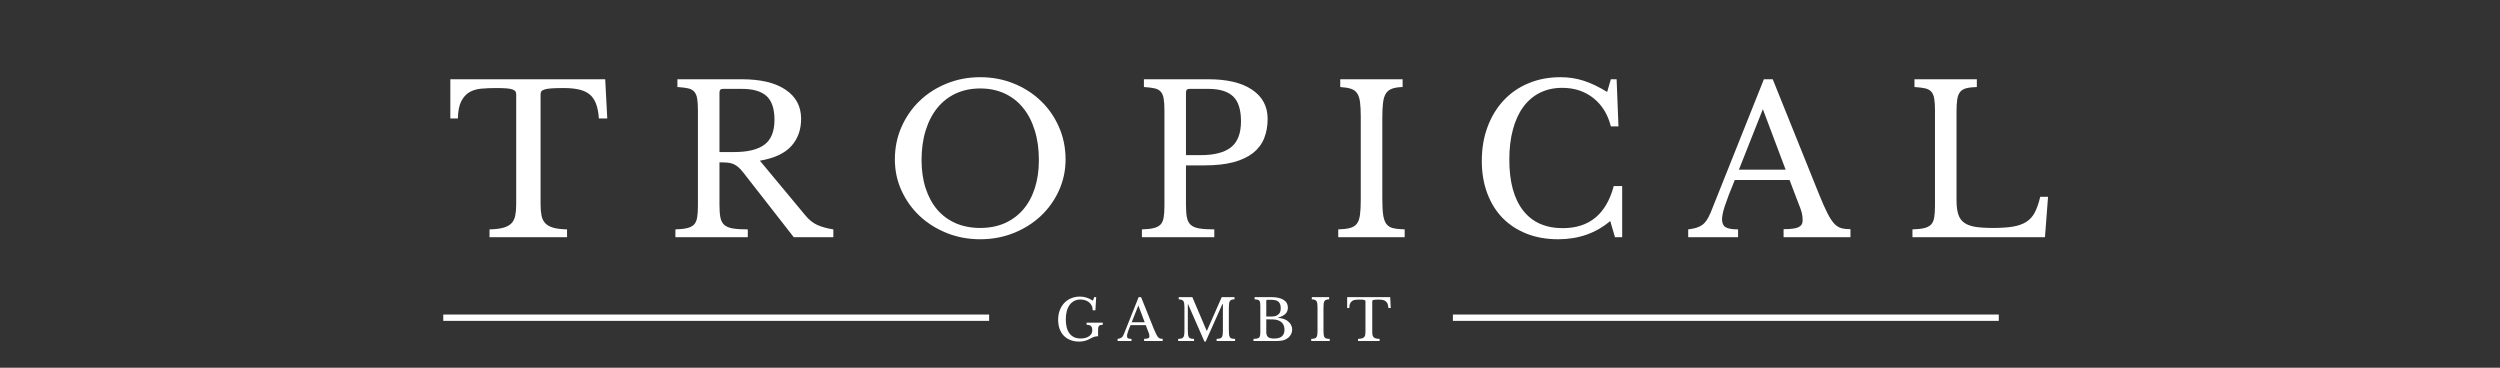 <svg xmlns="http://www.w3.org/2000/svg" xmlns:xlink="http://www.w3.org/1999/xlink" width="1013" zoomAndPan="magnify" viewBox="0 0 759.75 111.75" height="149" preserveAspectRatio="xMidYMid meet" version="1.0"><rect x="0" y="0" width="759.75" height="111.75" fill="#333333" stroke="none"/><defs><g/><clipPath id="2b92b776c9"><path d="M 134.707 95.582 L 300.594 95.582 L 300.594 97.52 L 134.707 97.52 Z M 134.707 95.582 " clip-rule="nonzero"/></clipPath><clipPath id="842caf82c5"><path d="M 441.539 95.582 L 607.43 95.582 L 607.43 97.52 L 441.539 97.52 Z M 441.539 95.582 " clip-rule="nonzero"/></clipPath></defs><g fill="#ffffff" fill-opacity="1"><g transform="translate(135.546, 72.086)"><g><path d="M 49 -36.094 L 46.453 -36.094 C 46.328 -37.883 46.035 -39.379 45.578 -40.578 C 45.117 -41.785 44.461 -42.734 43.609 -43.422 C 42.754 -44.109 41.68 -44.598 40.391 -44.891 C 39.109 -45.18 37.57 -45.328 35.781 -45.328 C 34.25 -45.328 33.016 -45.297 32.078 -45.234 C 31.141 -45.172 30.422 -45.055 29.922 -44.891 C 29.422 -44.723 29.098 -44.523 28.953 -44.297 C 28.805 -44.066 28.734 -43.766 28.734 -43.391 L 28.734 -10.031 C 28.734 -8.707 28.828 -7.566 29.016 -6.609 C 29.203 -5.648 29.578 -4.867 30.141 -4.266 C 30.703 -3.66 31.516 -3.203 32.578 -2.891 C 33.641 -2.586 35.039 -2.414 36.781 -2.375 L 36.781 0 L 13.219 0 L 13.219 -2.375 C 14.957 -2.414 16.367 -2.586 17.453 -2.891 C 18.535 -3.203 19.359 -3.66 19.922 -4.266 C 20.484 -4.867 20.859 -5.648 21.047 -6.609 C 21.234 -7.566 21.328 -8.707 21.328 -10.031 L 21.328 -43.391 C 21.328 -43.766 21.254 -44.066 21.109 -44.297 C 20.961 -44.523 20.672 -44.723 20.234 -44.891 C 19.797 -45.055 19.18 -45.172 18.391 -45.234 C 17.598 -45.297 16.539 -45.328 15.219 -45.328 C 13.594 -45.328 12.082 -45.266 10.688 -45.141 C 9.301 -45.016 8.098 -44.648 7.078 -44.047 C 6.055 -43.441 5.234 -42.516 4.609 -41.266 C 3.984 -40.023 3.648 -38.301 3.609 -36.094 L 1.312 -36.094 L 1.312 -48 L 48.375 -48 Z M 49 -36.094 "/></g></g></g><g fill="#ffffff" fill-opacity="1"><g transform="translate(202.443, 72.086)"><g><path d="M 41.016 -35.969 C 41.016 -32.645 40.016 -29.879 38.016 -27.672 C 36.023 -25.473 32.848 -24 28.484 -23.25 L 42.266 -6.672 C 43.391 -5.297 44.625 -4.305 45.969 -3.703 C 47.32 -3.109 48.938 -2.664 50.812 -2.375 L 50.812 0 L 38.781 0 L 23.5 -19.578 C 22.957 -20.285 22.445 -20.844 21.969 -21.25 C 21.5 -21.664 21.004 -21.988 20.484 -22.219 C 19.961 -22.445 19.359 -22.594 18.672 -22.656 C 17.984 -22.719 17.16 -22.75 16.203 -22.75 L 16.203 -9.781 C 16.203 -8.25 16.297 -6.992 16.484 -6.016 C 16.672 -5.035 17.066 -4.273 17.672 -3.734 C 18.273 -3.203 19.145 -2.844 20.281 -2.656 C 21.426 -2.469 22.938 -2.375 24.812 -2.375 L 24.812 0 L 2.812 0 L 2.812 -2.375 C 4.258 -2.414 5.43 -2.539 6.328 -2.75 C 7.223 -2.957 7.922 -3.305 8.422 -3.797 C 8.922 -4.297 9.25 -5.004 9.406 -5.922 C 9.57 -6.836 9.656 -8.02 9.656 -9.469 L 9.656 -38.531 C 9.656 -39.977 9.582 -41.148 9.438 -42.047 C 9.301 -42.941 9.016 -43.648 8.578 -44.172 C 8.141 -44.691 7.504 -45.047 6.672 -45.234 C 5.836 -45.422 4.754 -45.555 3.422 -45.641 L 3.422 -48 L 23 -48 C 28.738 -48 33.176 -46.938 36.312 -44.812 C 39.445 -42.695 41.016 -39.75 41.016 -35.969 Z M 16.203 -25.875 L 20.641 -25.875 C 24.797 -25.875 27.879 -26.629 29.891 -28.141 C 31.91 -29.66 32.922 -32.164 32.922 -35.656 C 32.922 -39.02 32.117 -41.43 30.516 -42.891 C 28.91 -44.348 26.406 -45.078 23 -45.078 L 17.266 -45.078 C 16.555 -45.078 16.203 -44.723 16.203 -44.016 Z M 16.203 -25.875 "/></g></g></g><g fill="#ffffff" fill-opacity="1"><g transform="translate(268.404, 72.086)"><g><path d="M 29.484 -48.625 C 33.141 -48.625 36.547 -47.977 39.703 -46.688 C 42.867 -45.406 45.613 -43.641 47.938 -41.391 C 50.27 -39.148 52.098 -36.508 53.422 -33.469 C 54.754 -30.438 55.422 -27.156 55.422 -23.625 C 55.422 -20.258 54.742 -17.098 53.391 -14.141 C 52.047 -11.191 50.207 -8.625 47.875 -6.438 C 45.551 -4.258 42.805 -2.535 39.641 -1.266 C 36.484 -0.004 33.098 0.625 29.484 0.625 C 25.867 0.625 22.484 -0.004 19.328 -1.266 C 16.172 -2.535 13.426 -4.258 11.094 -6.438 C 8.77 -8.625 6.93 -11.191 5.578 -14.141 C 4.223 -17.098 3.547 -20.258 3.547 -23.625 C 3.547 -27.156 4.211 -30.438 5.547 -33.469 C 6.879 -36.508 8.707 -39.148 11.031 -41.391 C 13.363 -43.641 16.109 -45.406 19.266 -46.688 C 22.422 -47.977 25.828 -48.625 29.484 -48.625 Z M 29.484 -2.812 C 32.234 -2.812 34.695 -3.285 36.875 -4.234 C 39.062 -5.191 40.93 -6.562 42.484 -8.344 C 44.047 -10.133 45.238 -12.305 46.062 -14.859 C 46.895 -17.422 47.312 -20.281 47.312 -23.438 C 47.312 -26.758 46.895 -29.758 46.062 -32.438 C 45.238 -35.125 44.055 -37.41 42.516 -39.297 C 40.984 -41.191 39.113 -42.648 36.906 -43.672 C 34.707 -44.691 32.234 -45.203 29.484 -45.203 C 26.742 -45.203 24.27 -44.691 22.062 -43.672 C 19.863 -42.648 17.992 -41.191 16.453 -39.297 C 14.922 -37.41 13.738 -35.125 12.906 -32.438 C 12.07 -29.758 11.656 -26.758 11.656 -23.438 C 11.656 -20.281 12.07 -17.422 12.906 -14.859 C 13.738 -12.305 14.922 -10.133 16.453 -8.344 C 17.992 -6.562 19.863 -5.191 22.062 -4.234 C 24.27 -3.285 26.742 -2.812 29.484 -2.812 Z M 29.484 -2.812 "/></g></g></g><g fill="#ffffff" fill-opacity="1"><g transform="translate(344.215, 72.086)"><g><path d="M 41.016 -35.969 C 41.016 -33.77 40.66 -31.797 39.953 -30.047 C 39.254 -28.305 38.145 -26.832 36.625 -25.625 C 35.102 -24.414 33.129 -23.477 30.703 -22.812 C 28.273 -22.156 25.316 -21.828 21.828 -21.828 L 16.203 -21.828 L 16.203 -9.781 C 16.203 -8.25 16.297 -6.992 16.484 -6.016 C 16.672 -5.035 17.066 -4.273 17.672 -3.734 C 18.273 -3.203 19.145 -2.844 20.281 -2.656 C 21.426 -2.469 22.938 -2.375 24.812 -2.375 L 24.812 0 L 2.812 0 L 2.812 -2.375 C 4.258 -2.414 5.43 -2.539 6.328 -2.75 C 7.223 -2.957 7.922 -3.305 8.422 -3.797 C 8.922 -4.297 9.25 -5.004 9.406 -5.922 C 9.57 -6.836 9.656 -8.02 9.656 -9.469 L 9.656 -38.531 C 9.656 -39.977 9.582 -41.148 9.438 -42.047 C 9.301 -42.941 9.016 -43.648 8.578 -44.172 C 8.141 -44.691 7.504 -45.047 6.672 -45.234 C 5.836 -45.422 4.754 -45.555 3.422 -45.641 L 3.422 -48 L 23 -48 C 28.738 -48 33.176 -46.938 36.312 -44.812 C 39.445 -42.695 41.016 -39.75 41.016 -35.969 Z M 16.203 -24.938 L 20.641 -24.938 C 24.797 -24.938 27.879 -25.734 29.891 -27.328 C 31.91 -28.93 32.922 -31.562 32.922 -35.219 C 32.922 -38.758 32.117 -41.285 30.516 -42.797 C 28.91 -44.316 26.406 -45.078 23 -45.078 L 17.266 -45.078 C 16.555 -45.078 16.203 -44.723 16.203 -44.016 Z M 16.203 -24.938 "/></g></g></g><g fill="#ffffff" fill-opacity="1"><g transform="translate(403.88, 72.086)"><g><path d="M 16.203 -11.781 C 16.203 -9.707 16.285 -8.066 16.453 -6.859 C 16.617 -5.648 16.941 -4.711 17.422 -4.047 C 17.898 -3.391 18.586 -2.957 19.484 -2.75 C 20.379 -2.539 21.551 -2.414 23 -2.375 L 23 0 L 2.812 0 L 2.812 -2.375 C 4.258 -2.414 5.43 -2.551 6.328 -2.781 C 7.223 -3.008 7.922 -3.43 8.422 -4.047 C 8.922 -4.672 9.25 -5.555 9.406 -6.703 C 9.57 -7.848 9.656 -9.395 9.656 -11.344 L 9.656 -36.656 C 9.656 -38.406 9.582 -39.848 9.438 -40.984 C 9.301 -42.129 9.016 -43.035 8.578 -43.703 C 8.141 -44.367 7.504 -44.836 6.672 -45.109 C 5.836 -45.379 4.754 -45.555 3.422 -45.641 L 3.422 -48 L 22.375 -48 L 22.375 -45.641 C 21.051 -45.598 19.984 -45.43 19.172 -45.141 C 18.359 -44.848 17.734 -44.359 17.297 -43.672 C 16.859 -42.984 16.566 -42.035 16.422 -40.828 C 16.273 -39.629 16.203 -38.094 16.203 -36.219 Z M 16.203 -11.781 "/></g></g></g><g fill="#ffffff" fill-opacity="1"><g transform="translate(446.587, 72.086)"><g><path d="M 42.953 -48 L 44.703 -48 L 45.266 -33.672 L 42.953 -33.672 C 42.035 -37.328 40.27 -40.191 37.656 -42.266 C 35.039 -44.348 31.879 -45.391 28.172 -45.391 C 25.641 -45.391 23.375 -44.891 21.375 -43.891 C 19.383 -42.891 17.703 -41.453 16.328 -39.578 C 14.961 -37.711 13.914 -35.426 13.188 -32.719 C 12.457 -30.02 12.094 -26.969 12.094 -23.562 C 12.094 -16.875 13.484 -11.734 16.266 -8.141 C 19.055 -4.547 23.086 -2.75 28.359 -2.75 C 36.391 -2.75 41.547 -7.008 43.828 -15.531 L 46.391 -15.531 L 46.391 0 L 44.203 0 L 42.766 -4.922 C 38.398 -1.223 33.125 0.625 26.938 0.625 C 23.406 0.625 20.211 0.062 17.359 -1.062 C 14.516 -2.188 12.082 -3.773 10.062 -5.828 C 8.051 -7.891 6.492 -10.395 5.391 -13.344 C 4.285 -16.289 3.734 -19.57 3.734 -23.188 C 3.734 -26.969 4.316 -30.414 5.484 -33.531 C 6.648 -36.656 8.281 -39.336 10.375 -41.578 C 12.477 -43.828 14.992 -45.562 17.922 -46.781 C 20.848 -48.008 24.082 -48.625 27.625 -48.625 C 30.113 -48.625 32.457 -48.27 34.656 -47.562 C 36.863 -46.863 39.254 -45.723 41.828 -44.141 Z M 42.953 -48 "/></g></g></g><g fill="#ffffff" fill-opacity="1"><g transform="translate(513.421, 72.086)"><g><path d="M 30.422 -17.391 L 13.781 -17.391 C 13.07 -15.691 12.469 -14.188 11.969 -12.875 C 11.469 -11.562 11.062 -10.426 10.75 -9.469 C 10.438 -8.52 10.219 -7.711 10.094 -7.047 C 9.969 -6.379 9.906 -5.836 9.906 -5.422 C 9.906 -4.254 10.281 -3.453 11.031 -3.016 C 11.781 -2.586 13.031 -2.375 14.781 -2.375 L 14.781 0 L -0.375 0 L -0.375 -2.375 C 0.582 -2.5 1.406 -2.66 2.094 -2.859 C 2.781 -3.066 3.379 -3.359 3.891 -3.734 C 4.41 -4.109 4.867 -4.598 5.266 -5.203 C 5.66 -5.805 6.047 -6.547 6.422 -7.422 L 22.625 -48 L 25.312 -48 L 39.469 -12.844 C 40.414 -10.52 41.242 -8.66 41.953 -7.266 C 42.66 -5.867 43.348 -4.816 44.016 -4.109 C 44.68 -3.41 45.395 -2.957 46.156 -2.75 C 46.926 -2.539 47.852 -2.438 48.938 -2.438 L 48.938 0 L 28.609 0 L 28.609 -2.438 C 30.816 -2.438 32.332 -2.641 33.156 -3.047 C 33.988 -3.461 34.406 -4.148 34.406 -5.109 C 34.406 -5.523 34.383 -5.91 34.344 -6.266 C 34.312 -6.617 34.242 -7.004 34.141 -7.422 C 34.035 -7.836 33.891 -8.301 33.703 -8.812 C 33.516 -9.332 33.273 -9.945 32.984 -10.656 Z M 15.031 -20.516 L 29.234 -20.516 L 22.312 -38.906 Z M 15.031 -20.516 "/></g></g></g><g fill="#ffffff" fill-opacity="1"><g transform="translate(578.385, 72.086)"><g><path d="M 43.078 0 L 2.812 0 L 2.812 -2.375 C 4.258 -2.414 5.43 -2.539 6.328 -2.75 C 7.223 -2.957 7.922 -3.305 8.422 -3.797 C 8.922 -4.297 9.25 -5.004 9.406 -5.922 C 9.57 -6.836 9.656 -8.02 9.656 -9.469 L 9.656 -38.531 C 9.656 -39.977 9.582 -41.148 9.438 -42.047 C 9.301 -42.941 9.016 -43.648 8.578 -44.172 C 8.141 -44.691 7.504 -45.047 6.672 -45.234 C 5.836 -45.422 4.754 -45.555 3.422 -45.641 L 3.422 -48 L 22.375 -48 L 22.375 -45.641 C 21.051 -45.598 19.984 -45.473 19.172 -45.266 C 18.359 -45.055 17.734 -44.68 17.297 -44.141 C 16.859 -43.598 16.566 -42.848 16.422 -41.891 C 16.273 -40.941 16.203 -39.676 16.203 -38.094 L 16.203 -11.219 C 16.203 -9.477 16.379 -8.055 16.734 -6.953 C 17.086 -5.848 17.691 -4.992 18.547 -4.391 C 19.398 -3.785 20.531 -3.367 21.938 -3.141 C 23.352 -2.922 25.145 -2.812 27.312 -2.812 C 29.676 -2.812 31.664 -2.941 33.281 -3.203 C 34.906 -3.473 36.27 -3.953 37.375 -4.641 C 38.477 -5.328 39.348 -6.285 39.984 -7.516 C 40.629 -8.742 41.18 -10.332 41.641 -12.281 L 44.016 -12.281 Z M 43.078 0 "/></g></g></g><g fill="#ffffff" fill-opacity="1"><g transform="translate(320.538, 103.633)"><g><path d="M 7.406 0.172 C 6.426 0.172 5.539 0.016 4.75 -0.297 C 3.969 -0.609 3.301 -1.047 2.75 -1.609 C 2.195 -2.18 1.77 -2.879 1.469 -3.703 C 1.176 -4.523 1.031 -5.438 1.031 -6.438 C 1.031 -7.488 1.191 -8.445 1.516 -9.312 C 1.848 -10.176 2.301 -10.922 2.875 -11.547 C 3.457 -12.172 4.156 -12.648 4.969 -12.984 C 5.789 -13.328 6.691 -13.5 7.672 -13.5 C 8.359 -13.5 9.008 -13.398 9.625 -13.203 C 10.238 -13.016 10.898 -12.695 11.609 -12.25 L 11.984 -13.328 L 12.594 -13.328 L 12.359 -9.344 L 11.531 -9.344 C 11.531 -9.914 11.422 -10.406 11.203 -10.812 C 10.992 -11.219 10.711 -11.551 10.359 -11.812 C 10.016 -12.082 9.617 -12.281 9.172 -12.406 C 8.734 -12.539 8.285 -12.609 7.828 -12.609 C 7.117 -12.609 6.488 -12.469 5.938 -12.188 C 5.383 -11.906 4.914 -11.504 4.531 -10.984 C 4.156 -10.473 3.863 -9.844 3.656 -9.094 C 3.457 -8.344 3.359 -7.492 3.359 -6.547 C 3.359 -4.68 3.742 -3.25 4.516 -2.25 C 5.285 -1.258 6.406 -0.766 7.875 -0.766 C 8.426 -0.766 8.922 -0.828 9.359 -0.953 C 9.805 -1.086 10.18 -1.266 10.484 -1.484 C 10.785 -1.711 11.016 -1.973 11.172 -2.266 C 11.328 -2.566 11.406 -2.879 11.406 -3.203 C 11.406 -3.867 11.27 -4.32 11 -4.562 C 10.727 -4.801 10.285 -4.922 9.672 -4.922 L 9.672 -5.578 L 14.594 -5.578 L 14.594 -4.922 C 14.312 -4.922 14.078 -4.895 13.891 -4.844 C 13.711 -4.801 13.566 -4.719 13.453 -4.594 C 13.348 -4.477 13.273 -4.32 13.234 -4.125 C 13.191 -3.926 13.172 -3.676 13.172 -3.375 L 13.172 -1.438 C 12.953 -1.438 12.754 -1.426 12.578 -1.406 C 12.398 -1.395 12.211 -1.352 12.016 -1.281 C 11.816 -1.219 11.598 -1.129 11.359 -1.016 C 11.129 -0.91 10.852 -0.77 10.531 -0.594 C 10.125 -0.363 9.656 -0.176 9.125 -0.031 C 8.602 0.102 8.031 0.172 7.406 0.172 Z M 7.406 0.172 "/></g></g></g><g fill="#ffffff" fill-opacity="1"><g transform="translate(339.747, 103.633)"><g><path d="M 8.453 -4.828 L 3.828 -4.828 C 3.629 -4.359 3.457 -3.941 3.312 -3.578 C 3.176 -3.211 3.066 -2.895 2.984 -2.625 C 2.898 -2.363 2.836 -2.141 2.797 -1.953 C 2.766 -1.766 2.75 -1.613 2.75 -1.5 C 2.75 -1.176 2.852 -0.953 3.062 -0.828 C 3.27 -0.711 3.617 -0.656 4.109 -0.656 L 4.109 0 L -0.109 0 L -0.109 -0.656 C 0.16 -0.688 0.391 -0.734 0.578 -0.797 C 0.766 -0.859 0.93 -0.938 1.078 -1.031 C 1.223 -1.133 1.348 -1.27 1.453 -1.438 C 1.566 -1.613 1.676 -1.82 1.781 -2.062 L 6.281 -13.328 L 7.031 -13.328 L 10.953 -3.562 C 11.223 -2.914 11.457 -2.398 11.656 -2.016 C 11.852 -1.629 12.039 -1.336 12.219 -1.141 C 12.406 -0.941 12.602 -0.812 12.812 -0.75 C 13.031 -0.695 13.289 -0.672 13.594 -0.672 L 13.594 0 L 7.953 0 L 7.953 -0.672 C 8.555 -0.672 8.973 -0.727 9.203 -0.844 C 9.441 -0.957 9.562 -1.148 9.562 -1.422 C 9.562 -1.535 9.551 -1.641 9.531 -1.734 C 9.52 -1.836 9.5 -1.945 9.469 -2.062 C 9.445 -2.176 9.41 -2.305 9.359 -2.453 C 9.305 -2.598 9.238 -2.766 9.156 -2.953 Z M 4.172 -5.703 L 8.125 -5.703 L 6.203 -10.797 Z M 4.172 -5.703 "/></g></g></g><g fill="#ffffff" fill-opacity="1"><g transform="translate(357.261, 103.633)"><g><path d="M 9.516 -3.094 L 14.016 -13.328 L 17.906 -13.328 L 17.906 -12.672 C 17.531 -12.66 17.227 -12.613 17 -12.531 C 16.781 -12.445 16.609 -12.312 16.484 -12.125 C 16.367 -11.938 16.289 -11.676 16.25 -11.344 C 16.207 -11.008 16.188 -10.582 16.188 -10.062 L 16.188 -3.266 C 16.188 -2.691 16.207 -2.238 16.25 -1.906 C 16.301 -1.57 16.391 -1.312 16.516 -1.125 C 16.648 -0.938 16.844 -0.812 17.094 -0.75 C 17.344 -0.695 17.672 -0.664 18.078 -0.656 L 18.078 0 L 12.469 0 L 12.469 -0.656 C 12.875 -0.664 13.195 -0.703 13.438 -0.766 C 13.688 -0.828 13.879 -0.945 14.016 -1.125 C 14.16 -1.301 14.254 -1.547 14.297 -1.859 C 14.348 -2.18 14.375 -2.613 14.375 -3.156 L 14.375 -11.188 L 14.203 -11.188 L 9.141 0.172 L 8.766 0.172 L 3.797 -11.188 L 3.719 -11.188 L 3.719 -3.266 C 3.719 -2.691 3.738 -2.238 3.781 -1.906 C 3.832 -1.57 3.926 -1.312 4.062 -1.125 C 4.195 -0.938 4.383 -0.812 4.625 -0.75 C 4.875 -0.695 5.203 -0.664 5.609 -0.656 L 5.609 0 L 0.781 0 L 0.781 -0.656 C 1.188 -0.664 1.508 -0.703 1.75 -0.766 C 2 -0.828 2.191 -0.945 2.328 -1.125 C 2.473 -1.301 2.566 -1.547 2.609 -1.859 C 2.66 -2.18 2.688 -2.613 2.688 -3.156 L 2.688 -10.188 C 2.688 -10.664 2.664 -11.062 2.625 -11.375 C 2.582 -11.695 2.5 -11.945 2.375 -12.125 C 2.258 -12.312 2.082 -12.441 1.844 -12.516 C 1.613 -12.598 1.316 -12.648 0.953 -12.672 L 0.953 -13.328 L 5.094 -13.328 L 9.453 -3.094 Z M 9.516 -3.094 "/></g></g></g><g fill="#ffffff" fill-opacity="1"><g transform="translate(380.277, 103.633)"><g><path d="M 0.656 0 L 0.656 -0.656 C 1.102 -0.664 1.461 -0.695 1.734 -0.75 C 2.004 -0.812 2.211 -0.91 2.359 -1.047 C 2.504 -1.191 2.602 -1.391 2.656 -1.641 C 2.707 -1.898 2.734 -2.227 2.734 -2.625 L 2.734 -10.703 C 2.734 -11.109 2.711 -11.43 2.672 -11.672 C 2.629 -11.922 2.547 -12.117 2.422 -12.266 C 2.305 -12.41 2.133 -12.508 1.906 -12.562 C 1.676 -12.613 1.375 -12.648 1 -12.672 L 1 -13.328 L 6.188 -13.328 C 7.738 -13.328 8.945 -13.051 9.812 -12.5 C 10.676 -11.945 11.109 -11.164 11.109 -10.156 C 11.109 -9.395 10.867 -8.77 10.391 -8.281 C 9.91 -7.801 9.156 -7.406 8.125 -7.094 L 8.125 -7.031 C 8.477 -7 8.785 -6.957 9.047 -6.906 C 9.316 -6.863 9.555 -6.805 9.766 -6.734 C 9.973 -6.672 10.164 -6.594 10.344 -6.5 C 10.52 -6.414 10.695 -6.316 10.875 -6.203 C 11.895 -5.473 12.406 -4.562 12.406 -3.469 C 12.406 -2.852 12.234 -2.281 11.891 -1.75 C 11.555 -1.227 11.082 -0.816 10.469 -0.516 C 10.281 -0.41 10.082 -0.328 9.875 -0.266 C 9.664 -0.203 9.422 -0.148 9.141 -0.109 C 8.859 -0.066 8.535 -0.035 8.172 -0.016 C 7.816 -0.004 7.391 0 6.891 0 Z M 6.938 -0.75 C 9.031 -0.75 10.078 -1.641 10.078 -3.422 C 10.078 -4.734 9.539 -5.645 8.469 -6.156 C 8.281 -6.238 8.098 -6.305 7.922 -6.359 C 7.754 -6.422 7.555 -6.469 7.328 -6.5 C 7.098 -6.531 6.82 -6.551 6.5 -6.562 C 6.188 -6.57 5.797 -6.578 5.328 -6.578 L 4.547 -6.578 L 4.547 -2.719 C 4.547 -2.008 4.727 -1.504 5.094 -1.203 C 5.469 -0.898 6.082 -0.75 6.938 -0.75 Z M 5.516 -7.438 C 5.879 -7.438 6.18 -7.441 6.422 -7.453 C 6.66 -7.473 6.867 -7.492 7.047 -7.516 C 7.223 -7.547 7.375 -7.586 7.5 -7.641 C 7.633 -7.691 7.77 -7.766 7.906 -7.859 C 8.281 -8.086 8.547 -8.363 8.703 -8.688 C 8.859 -9.008 8.938 -9.43 8.938 -9.953 C 8.938 -10.867 8.711 -11.523 8.266 -11.922 C 7.816 -12.316 7.125 -12.516 6.188 -12.516 L 4.844 -12.516 C 4.645 -12.516 4.547 -12.414 4.547 -12.219 L 4.547 -7.438 Z M 5.516 -7.438 "/></g></g></g><g fill="#ffffff" fill-opacity="1"><g transform="translate(397.705, 103.633)"><g><path d="M 4.5 -3.266 C 4.5 -2.691 4.52 -2.238 4.562 -1.906 C 4.613 -1.57 4.703 -1.312 4.828 -1.125 C 4.961 -0.938 5.156 -0.812 5.406 -0.75 C 5.656 -0.695 5.984 -0.664 6.391 -0.656 L 6.391 0 L 0.781 0 L 0.781 -0.656 C 1.188 -0.664 1.508 -0.703 1.75 -0.766 C 2 -0.828 2.191 -0.945 2.328 -1.125 C 2.473 -1.301 2.566 -1.547 2.609 -1.859 C 2.66 -2.18 2.688 -2.613 2.688 -3.156 L 2.688 -10.188 C 2.688 -10.664 2.664 -11.062 2.625 -11.375 C 2.582 -11.695 2.5 -11.945 2.375 -12.125 C 2.258 -12.312 2.082 -12.441 1.844 -12.516 C 1.613 -12.598 1.316 -12.648 0.953 -12.672 L 0.953 -13.328 L 6.219 -13.328 L 6.219 -12.672 C 5.844 -12.66 5.539 -12.613 5.312 -12.531 C 5.094 -12.445 4.922 -12.312 4.797 -12.125 C 4.68 -11.938 4.602 -11.676 4.562 -11.344 C 4.52 -11.008 4.5 -10.582 4.5 -10.062 Z M 4.5 -3.266 "/></g></g></g><g fill="#ffffff" fill-opacity="1"><g transform="translate(409.042, 103.633)"><g><path d="M 13.609 -10.031 L 12.891 -10.031 C 12.859 -10.52 12.781 -10.93 12.656 -11.266 C 12.531 -11.598 12.348 -11.859 12.109 -12.047 C 11.867 -12.242 11.57 -12.383 11.219 -12.469 C 10.863 -12.551 10.438 -12.594 9.938 -12.594 C 9.508 -12.594 9.164 -12.582 8.906 -12.562 C 8.645 -12.539 8.445 -12.504 8.312 -12.453 C 8.176 -12.41 8.086 -12.359 8.047 -12.297 C 8.004 -12.234 7.984 -12.148 7.984 -12.047 L 7.984 -2.781 C 7.984 -2.414 8.008 -2.098 8.062 -1.828 C 8.113 -1.566 8.219 -1.352 8.375 -1.188 C 8.531 -1.02 8.754 -0.891 9.047 -0.797 C 9.336 -0.711 9.727 -0.664 10.219 -0.656 L 10.219 0 L 3.672 0 L 3.672 -0.656 C 4.148 -0.664 4.539 -0.711 4.844 -0.797 C 5.145 -0.891 5.375 -1.02 5.531 -1.188 C 5.688 -1.352 5.789 -1.566 5.844 -1.828 C 5.895 -2.098 5.922 -2.414 5.922 -2.781 L 5.922 -12.047 C 5.922 -12.148 5.898 -12.234 5.859 -12.297 C 5.816 -12.359 5.734 -12.41 5.609 -12.453 C 5.492 -12.504 5.328 -12.539 5.109 -12.562 C 4.891 -12.582 4.594 -12.594 4.219 -12.594 C 3.77 -12.594 3.352 -12.57 2.969 -12.531 C 2.582 -12.5 2.25 -12.398 1.969 -12.234 C 1.688 -12.066 1.457 -11.805 1.281 -11.453 C 1.102 -11.109 1.008 -10.633 1 -10.031 L 0.359 -10.031 L 0.359 -13.328 L 13.438 -13.328 Z M 13.609 -10.031 "/></g></g></g><g fill="#ffffff" fill-opacity="1"><g transform="translate(427.099, 103.633)"><g/></g></g><g clip-path="url(#2b92b776c9)"><path fill="#ffffff" d="M 134.707 95.582 L 300.594 95.582 L 300.594 97.52 L 134.707 97.52 Z M 134.707 95.582 " fill-opacity="1" fill-rule="nonzero"/></g><g clip-path="url(#842caf82c5)"><path fill="#ffffff" d="M 441.539 95.582 L 607.43 95.582 L 607.43 97.52 L 441.539 97.52 Z M 441.539 95.582 " fill-opacity="1" fill-rule="nonzero"/></g></svg>
